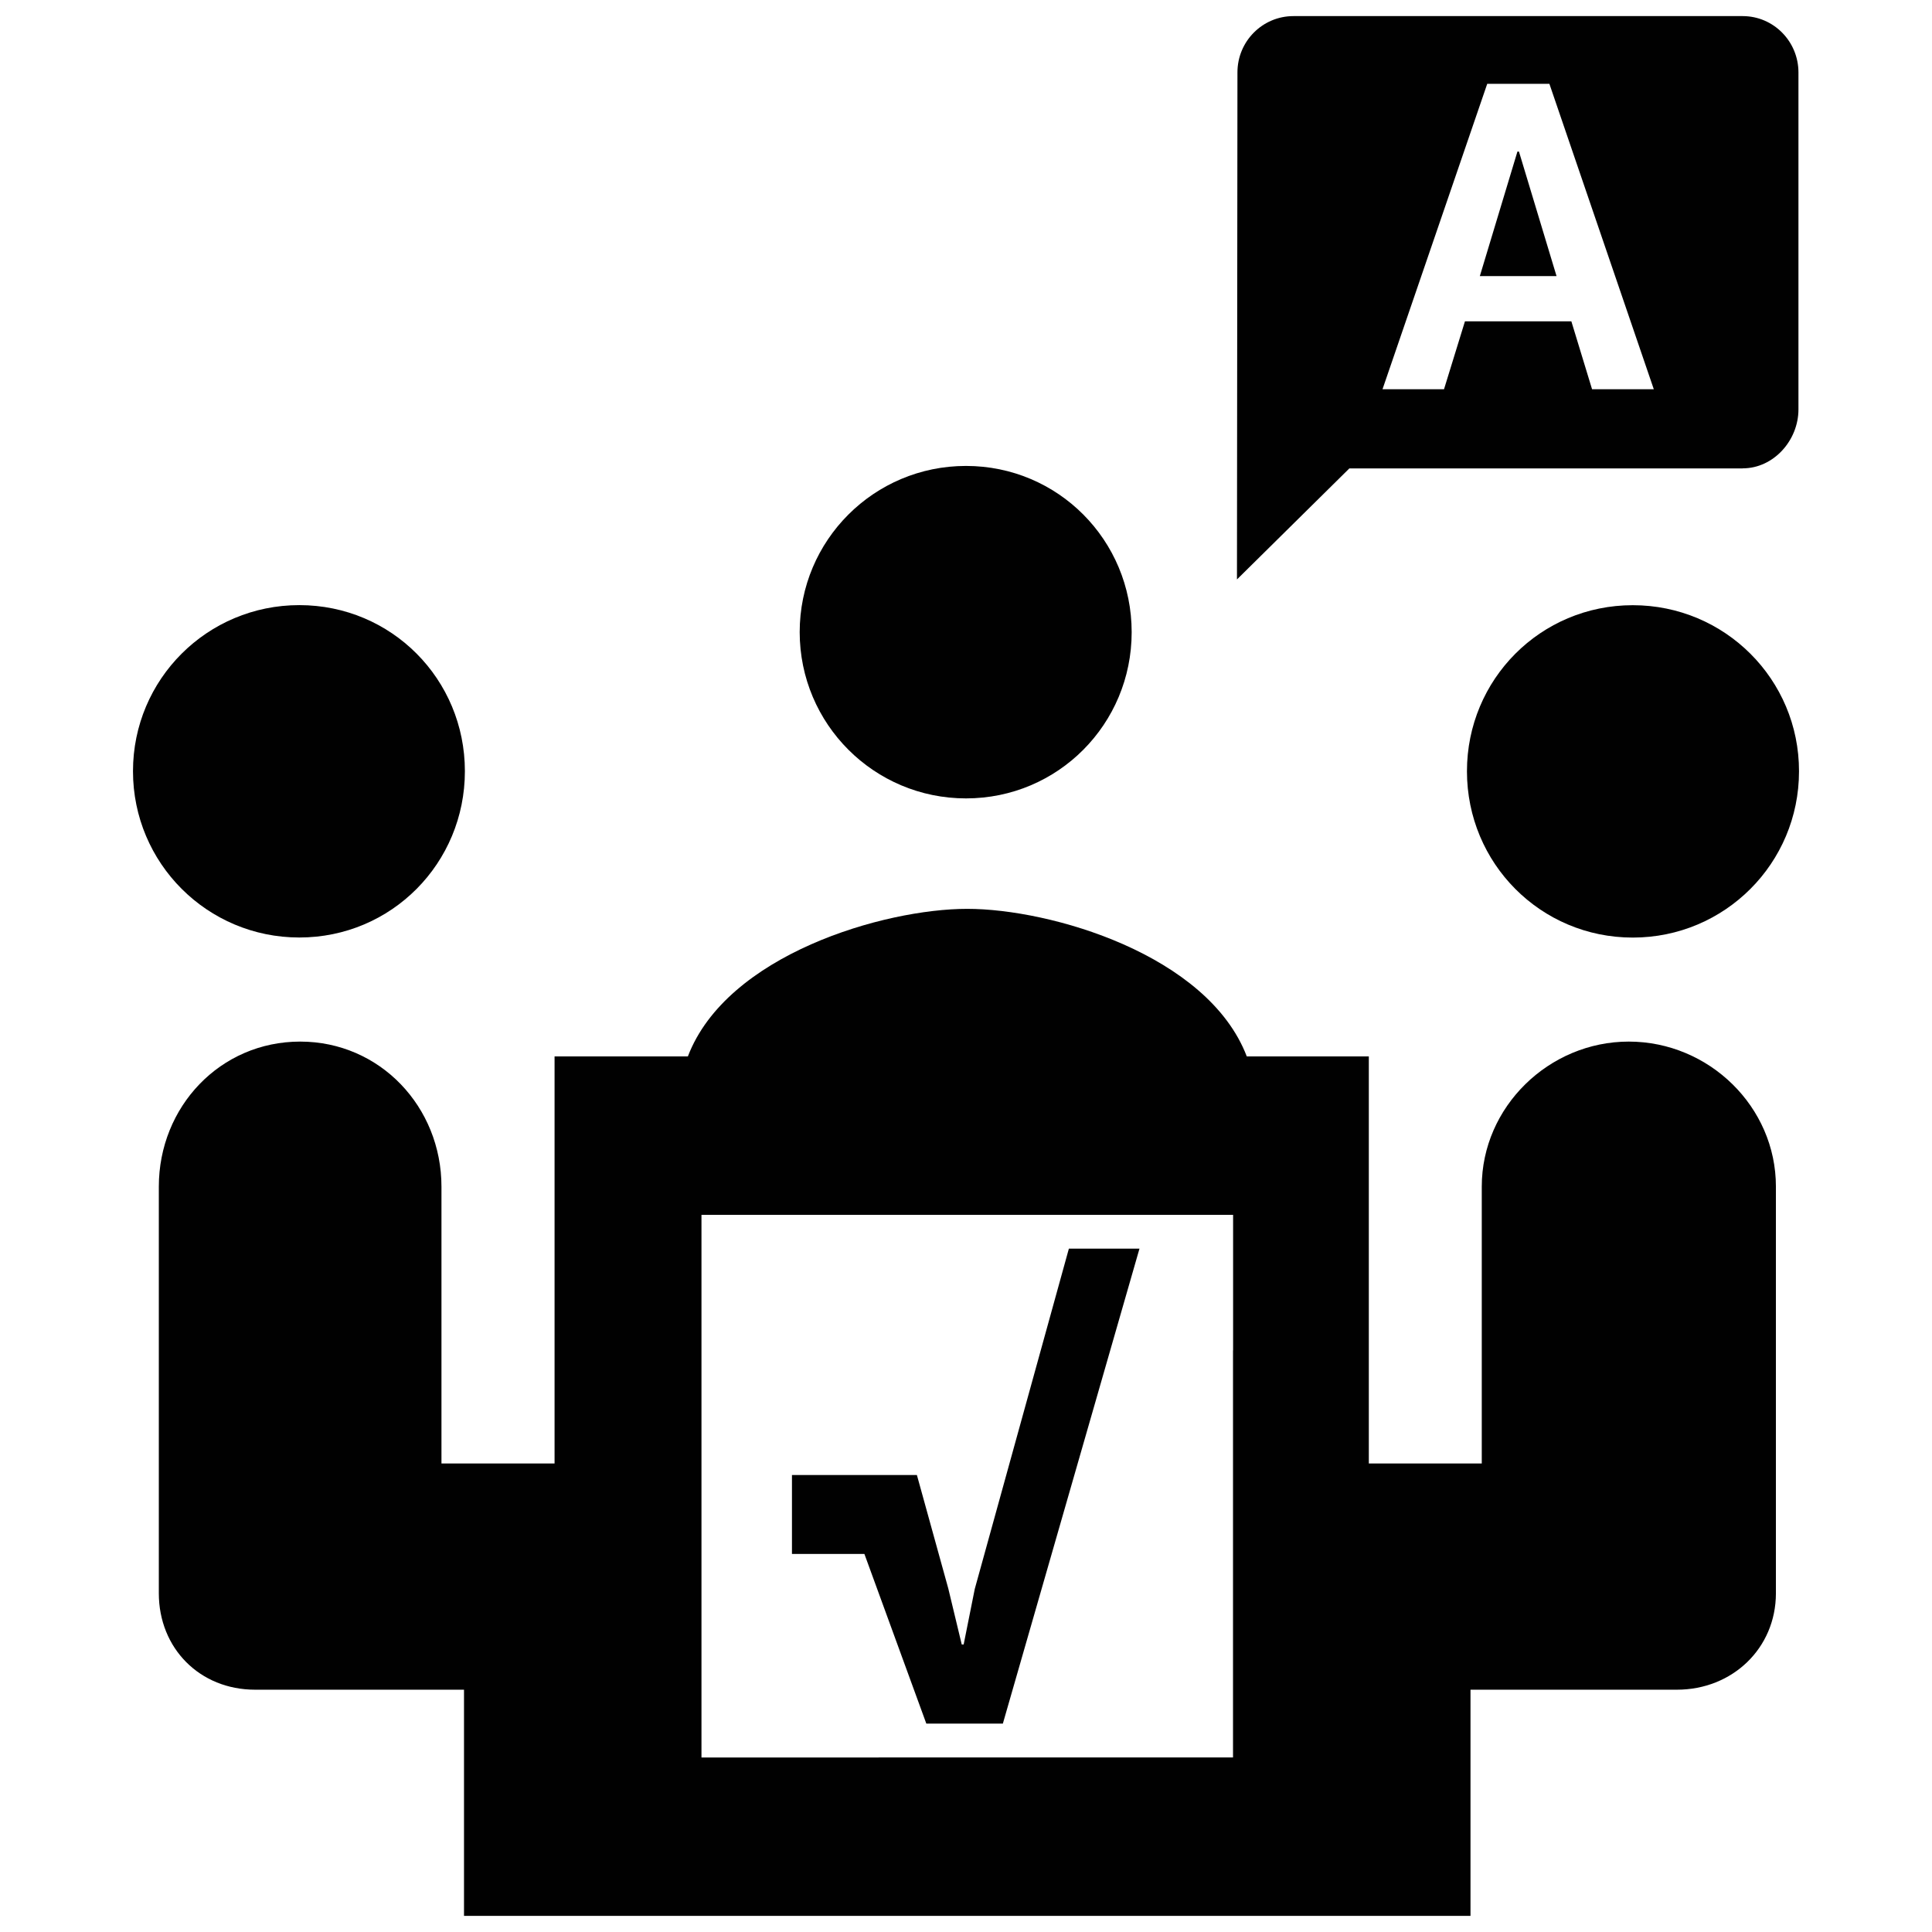 <?xml version="1.0" encoding="utf-8"?>
<!-- Generator: Adobe Illustrator 15.0.0, SVG Export Plug-In . SVG Version: 6.00 Build 0)  -->
<!DOCTYPE svg PUBLIC "-//W3C//DTD SVG 1.1//EN" "http://www.w3.org/Graphics/SVG/1.1/DTD/svg11.dtd">
<svg version="1.1" id="Layer_1" xmlns="http://www.w3.org/2000/svg" xmlns:xlink="http://www.w3.org/1999/xlink" x="0px" y="0px"
	 width="24px" height="24px" viewBox="0 0 24 24" enable-background="new 0 0 24 24" xml:space="preserve">
<path fill="#010101" d="M21.648,5.818c0.385,0,0.693-0.348,0.693-0.732V0.9c0-0.385-0.309-0.7-0.693-0.7h-5.58
	c-0.386,0-0.696,0.314-0.696,0.699l-0.006,6.299l1.396-1.379H21.648z M18.475,1.041h0.772l1.297,3.794h-0.767l-0.257-0.843h-1.322
	l-0.26,0.843h-0.764L18.475,1.041z"/>
<polygon fill="#010101" points="18.869,1.883 18.85,1.883 18.383,3.43 19.336,3.43 "/>
<path fill="#010101" d="M12,9.918c1.142,0,2.058-0.923,2.058-2.065c0-1.143-0.916-2.065-2.058-2.065
	c-1.142,0-2.066,0.923-2.066,2.065C9.935,8.995,10.859,9.918,12,9.918"/>
<path fill="#010101" d="M20.283,7.518c-1.145,0-2.06,0.921-2.06,2.063c0,1.143,0.915,2.066,2.06,2.066
	c1.143,0,2.065-0.923,2.065-2.066C22.349,8.439,21.426,7.518,20.283,7.518"/>
<path fill="#010101" d="M20.233,12.939c-0.99,0-1.826,0.81-1.826,1.802v3.439h-1.403v-5.057h-1.516
	c-0.486-1.267-2.44-1.833-3.473-1.833c-1.031,0-2.986,0.566-3.47,1.833H6.889v5.057H5.484v-3.439c0-0.992-0.765-1.802-1.755-1.802
	c-0.994,0-1.756,0.81-1.756,1.802v5.051c0,0.685,0.51,1.198,1.195,1.198h2.596v2.81h2.81h6.883h2.81v-2.81h2.565
	c0.687,0,1.229-0.514,1.229-1.198v-5.051C22.062,13.749,21.229,12.939,20.233,12.939 M15.317,16.775v5.057H8.714v-6.741h6.604
	V16.775z"/>
<path fill="#010101" d="M3.718,11.646c1.145,0,2.057-0.923,2.057-2.066c0-1.142-0.912-2.063-2.057-2.063
	c-1.143,0-2.066,0.921-2.066,2.063C1.652,10.723,2.576,11.646,3.718,11.646"/>
<polygon fill="#010101" points="11.507,21.411 12.458,21.411 14.155,15.511 13.278,15.511 12.109,19.738 11.971,20.428 
	11.947,20.428 11.78,19.733 11.39,18.323 9.838,18.323 9.838,19.304 10.738,19.304 "/>
</svg>
